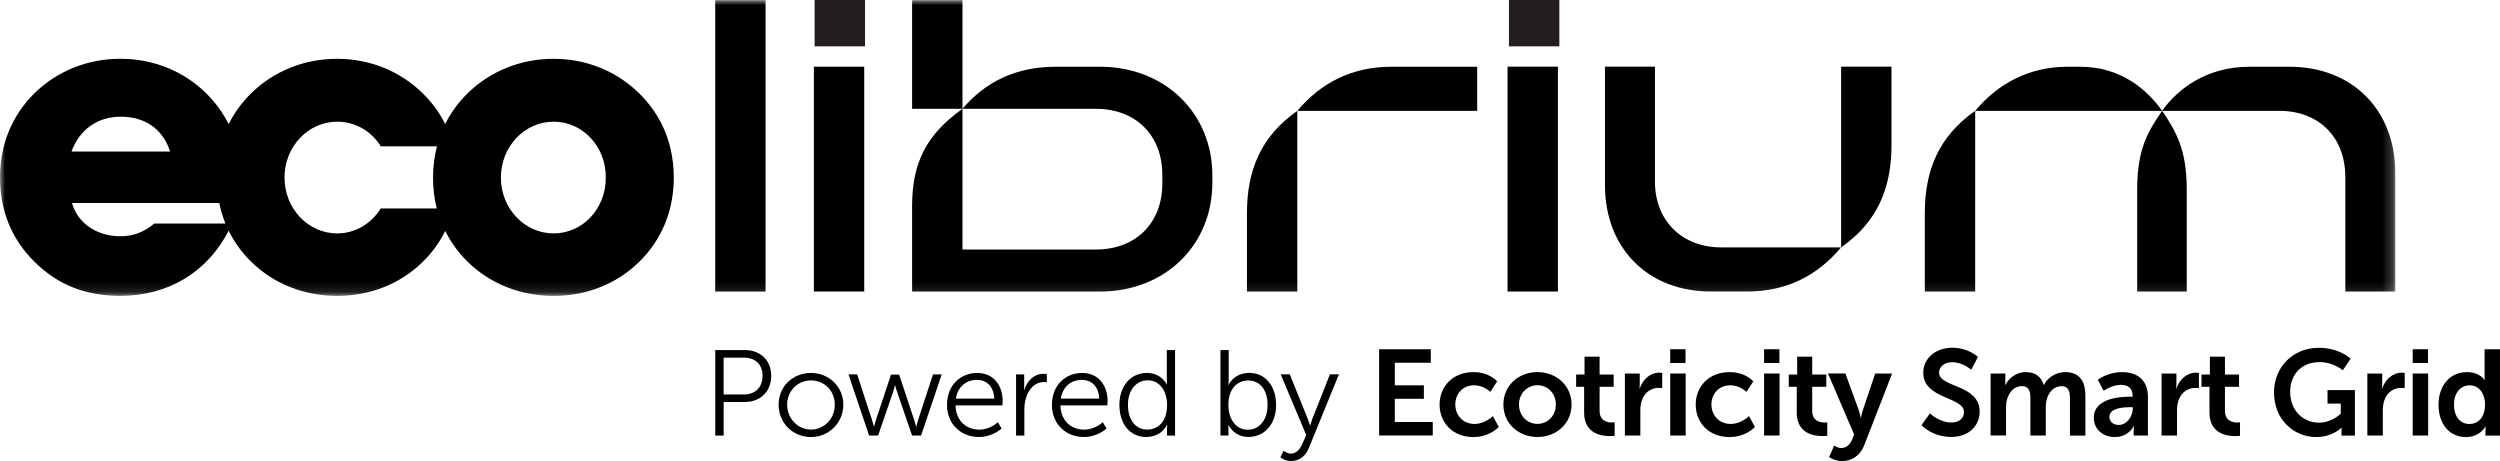<?xml version="1.0" encoding="UTF-8" standalone="no"?>
<svg xmlns:xlink="http://www.w3.org/1999/xlink" 
   width="244"
   height="45"
   viewBox="0 0 244 45"
   fill="none"
   version="1.1"
   id="svg35"
   xmlns="http://www.w3.org/2000/svg"
   xmlns:svg="http://www.w3.org/2000/svg">
  <g
     clip-path="url(#clip0_154_7211)"
     id="g35">
    <mask
       id="mask0_154_7211"
       maskUnits="userSpaceOnUse"
       x="0"
       y="0"
       width="234"
       height="29">
      <path
         d="M 233.785,0 H 0 v 28.878 h 233.785 z"
         fill="#ffffff"
         id="path1" />
    </mask>
    <g
       mask="url(#mask0_154_7211)"
       id="g3">
      <path
         d="M 64.421,11.812 C 63.89,10.824 63.21,9.921 62.38,9.106 60.171,6.941 57.241,5.74 54.028,5.74 c -3.213,0 -6.182,1.202 -8.392,3.366 C 44.727,10 43.997,11.008 43.451,12.11 42.905,11.008 42.17,10 41.256,9.106 39.046,6.941 36.116,5.74 32.904,5.74 c -3.213,0 -6.183,1.202 -8.392,3.366 C 23.602,10 22.868,11.013 22.321,12.115 22.108,11.688 21.864,11.276 21.591,10.869 19.421,7.661 15.811,5.735 11.754,5.735 8.541,5.735 5.572,6.936 3.362,9.101 1.167,11.271 0,14.116 0,17.329 c 0,3.212 1.122,6.013 3.372,8.222 2.289,2.284 5.015,3.327 8.392,3.327 4.603,0 8.482,-2.304 10.552,-6.365 0.546,1.117 1.286,2.135 2.205,3.039 2.21,2.165 5.179,3.327 8.392,3.327 3.213,0 6.143,-1.162 8.352,-3.327 0.914,-0.894 1.644,-1.907 2.19,-3.014 0.546,1.107 1.276,2.115 2.19,3.014 2.21,2.165 5.179,3.327 8.392,3.327 3.213,0 6.143,-1.162 8.352,-3.327 2.21,-2.165 3.372,-5.015 3.372,-8.222 0,-1.897 -0.397,-3.639 -1.167,-5.194 L 64.431,11.812 Z M 54.028,22.78 c -2.811,0 -5.14,-2.408 -5.14,-5.452 0,-3.044 2.329,-5.452 5.14,-5.452 2.811,0 5.1,2.363 5.1,5.452 0,3.088 -2.289,5.452 -5.1,5.452 z M 37.164,20.338 c -0.914,1.48 -2.478,2.443 -4.256,2.443 -2.811,0 -5.14,-2.408 -5.14,-5.452 0,-3.044 2.329,-5.452 5.14,-5.452 1.793,0 3.347,0.938 4.256,2.403 h 5.482 c -0.248,0.973 -0.382,1.991 -0.382,3.054 0,1.062 0.124,2.056 0.367,3.014 h -5.472 z m -22.108,1.48 c -1.003,0.839 -2.046,1.241 -3.292,1.241 -2.369,0 -4.216,-1.326 -4.737,-3.247 H 21.398 c 0.144,0.695 0.343,1.365 0.606,2.006 z M 11.764,11.39 c 2.413,0 4.127,1.206 4.842,3.401 H 6.977 C 7.767,12.627 9.544,11.39 11.764,11.39 Z"
         fill="#000000"
         id="path2" />
      <path
         d="m 192.777,10.819 h 18.25 C 209.522,8.704 206.965,6.514 203.022,6.514 H 201.8 c -3.699,0 -6.748,1.584 -9.023,4.305 z m 15.812,7.637 v 9.995 h 4.836 v -9.995 c 0,-3.858 -1.057,-5.651 -2.398,-7.641 -1.381,1.991 -2.438,3.739 -2.438,7.641 z m -20.728,2.358 v 7.641 h 4.916 V 10.819 c -3.535,2.478 -4.916,5.77 -4.916,9.995 z m 41.043,-3.575 v 11.216 h 4.876 v -11.579 c 0,-6.137 -4.186,-10.362 -10.324,-10.362 h -3.903 c -4.226,0 -7.031,2.195 -8.536,4.305 h 11.461 c 3.858,0 6.421,2.602 6.421,6.42 M 184.609,14.151 V 6.51 h -4.916 V 24.146 c 3.535,-2.478 4.916,-5.77 4.916,-9.995 z m -23.086,3.575 V 6.51 h -4.877 V 18.088 c 0,6.137 4.186,10.362 10.324,10.362 h 3.576 c 3.858,0 6.867,-1.584 9.142,-4.305 h -11.705 c -3.818,0 -6.46,-2.602 -6.46,-6.42 z m -34.905,-6.907 h 17.554 V 6.514 H 135.8 c -3.859,0 -6.908,1.584 -9.182,4.305 z m 0,0 c -3.536,2.478 -4.916,5.77 -4.916,9.995 v 7.641 h 4.916 z M 89.022,10.616 H 93.938 V 0.01 h -4.916 z m 0,9.469 v 8.371 h 18.329 c 6.381,0 10.974,-4.553 10.974,-10.606 v -0.73 c 0,-6.053 -4.593,-10.606 -10.974,-10.606 h -4.311 c -3.818,0 -6.828,1.42 -9.102,4.106 h 13.005 c 3.904,0 6.501,2.562 6.501,6.46 v 0.814 c 0,3.903 -2.602,6.46 -6.501,6.46 H 93.938 V 10.621 c -3.536,2.517 -4.916,5.283 -4.916,9.469 m -19.218,8.366 h 4.916 V 0.01 h -4.916 z"
         fill="#000000"
         id="path3" />
    </g>
    <path
       d="M 84.349,6.51 H 79.433 V 28.451 h 4.916 z"
       fill="#000000"
       id="path4" />
    <path
       d="m 152.053,6.51 h -4.916 V 28.451 h 4.916 z"
       fill="#000000"
       id="path5" />
    <path
       d="m 84.427,0 h -4.921 v 4.523 h 4.921 z"
       fill="#231f20"
       id="path6" />
    <path
       d="m 152.193,0 h -4.921 v 4.523 h 4.921 z"
       fill="#231f20"
       id="path7" />
    <path
       d="m 69.81,34.166 h 2.885 c 1.495,0 2.577,0.973 2.577,2.517 0,1.544 -1.083,2.552 -2.577,2.552 h -2.066 v 3.277 H 69.81 V 34.171 Z m 2.776,4.335 c 1.117,0 1.837,-0.675 1.837,-1.817 0,-1.142 -0.725,-1.778 -1.827,-1.778 H 70.624 v 3.595 h 1.956 z"
       fill="#000000"
       id="path8" />
    <path
       d="m 79.15,36.4 c 1.743,0 3.158,1.331 3.158,3.098 0,1.768 -1.41,3.158 -3.158,3.158 -1.748,0 -3.158,-1.351 -3.158,-3.158 0,-1.807 1.41,-3.098 3.158,-3.098 z m 0,5.526 c 1.281,0 2.324,-1.043 2.324,-2.433 0,-1.39 -1.043,-2.364 -2.324,-2.364 -1.281,0 -2.324,1.008 -2.324,2.364 0,1.355 1.043,2.433 2.324,2.433 z"
       fill="#000000"
       id="path9" />
    <path
       d="m 82.805,36.539 h 0.854 l 1.45,4.449 c 0.094,0.283 0.179,0.64 0.179,0.64 h 0.025 c 0,0 0.084,-0.357 0.179,-0.64 l 1.47,-4.424 h 0.794 l 1.47,4.424 c 0.094,0.283 0.179,0.64 0.179,0.64 h 0.025 c 0,0 0.084,-0.343 0.179,-0.64 l 1.45,-4.449 h 0.854 l -2.016,5.968 h -0.879 l -1.46,-4.25 c -0.104,-0.298 -0.189,-0.64 -0.189,-0.64 h -0.025 c 0,0 -0.084,0.343 -0.179,0.64 l -1.46,4.25 h -0.879 l -2.016,-5.968 z"
       fill="#000000"
       id="path10" />
    <path
       d="m 95.368,36.4 c 1.649,0 2.493,1.271 2.493,2.751 0,0.144 -0.025,0.417 -0.025,0.417 H 93.258 c 0.035,1.529 1.078,2.363 2.314,2.363 1.092,0 1.817,-0.725 1.817,-0.725 l 0.367,0.616 c 0,0 -0.864,0.829 -2.21,0.829 -1.778,0 -3.119,-1.281 -3.119,-3.118 0,-1.956 1.331,-3.133 2.945,-3.133 z m 1.673,2.502 c -0.05,-1.246 -0.804,-1.827 -1.698,-1.827 -0.998,0 -1.862,0.631 -2.051,1.827 z"
       fill="#000000"
       id="path11" />
    <path
       d="m 99.168,36.539 h 0.794 v 1.058 c 0,0.263 -0.025,0.477 -0.025,0.477 h 0.025 c 0.283,-0.904 0.948,-1.589 1.887,-1.589 0.164,0 0.323,0.035 0.323,0.035 v 0.794 c 0,0 -0.144,-0.025 -0.298,-0.025 -0.844,0 -1.47,0.665 -1.733,1.544 -0.119,0.377 -0.164,0.784 -0.164,1.162 v 2.517 h -0.809 v -5.968 z"
       fill="#000000"
       id="path12" />
    <path
       d="m 105.608,36.4 c 1.649,0 2.493,1.271 2.493,2.751 0,0.144 -0.025,0.417 -0.025,0.417 h -4.578 c 0.035,1.529 1.077,2.363 2.314,2.363 1.092,0 1.817,-0.725 1.817,-0.725 l 0.368,0.616 c 0,0 -0.864,0.829 -2.21,0.829 -1.778,0 -3.119,-1.281 -3.119,-3.118 0,-1.956 1.331,-3.133 2.945,-3.133 z m 1.674,2.502 c -0.05,-1.246 -0.805,-1.827 -1.699,-1.827 -0.998,0 -1.862,0.631 -2.05,1.827 z"
       fill="#000000"
       id="path13" />
    <path
       d="m 111.934,36.4 c 1.45,0 1.947,1.127 1.947,1.127 h 0.025 c 0,0 -0.025,-0.204 -0.025,-0.452 v -2.905 h 0.805 v 8.342 h -0.785 v -0.631 c 0,-0.263 0.025,-0.427 0.025,-0.427 h -0.025 c 0,0 -0.487,1.197 -2.051,1.197 -1.564,0 -2.597,-1.281 -2.597,-3.133 0,-1.852 1.117,-3.118 2.681,-3.118 z m 0.035,5.526 c 0.998,0 1.937,-0.71 1.937,-2.408 0,-1.212 -0.616,-2.398 -1.897,-2.398 -1.058,0 -1.922,0.889 -1.922,2.398 0,1.509 0.77,2.408 1.887,2.408 z"
       fill="#000000"
       id="path14" />
    <path
       d="m 119.11,34.166 h 0.81 v 2.895 c 0,0.273 -0.025,0.486 -0.025,0.486 h 0.025 c 0,0 0.496,-1.152 2.031,-1.152 1.534,0 2.597,1.281 2.597,3.133 0,1.852 -1.127,3.118 -2.692,3.118 -1.425,0 -1.956,-1.162 -1.956,-1.162 h -0.025 c 0,0 0.025,0.204 0.025,0.487 v 0.536 h -0.785 V 34.166 Z m 2.682,7.776 c 1.058,0 1.922,-0.889 1.922,-2.408 0,-1.519 -0.77,-2.398 -1.887,-2.398 -0.998,0 -1.937,0.71 -1.937,2.408 0,1.197 0.616,2.398 1.897,2.398 z"
       fill="#000000"
       id="path15" />
    <path
       d="m 125.283,44.002 c 0,0 0.332,0.273 0.71,0.273 0.521,0 0.889,-0.427 1.127,-0.973 l 0.367,-0.844 -2.492,-5.924 h 0.888 l 1.758,4.354 c 0.12,0.298 0.214,0.631 0.214,0.631 h 0.025 c 0,0 0.084,-0.333 0.203,-0.631 l 1.718,-4.354 h 0.879 l -2.944,7.215 c -0.308,0.76 -0.924,1.246 -1.723,1.246 -0.616,0 -1.043,-0.357 -1.043,-0.357 l 0.308,-0.64 z"
       fill="#000000"
       id="path16" />
    <path
       d="m 134.599,34.086 h 5.045 v 1.316 h -3.511 v 2.205 h 2.836 v 1.316 h -2.836 v 2.264 h 3.705 v 1.316 h -5.234 v -8.426 z"
       fill="#000000"
       id="path17" />
    <path
       d="m 143.795,36.316 c 1.579,0 2.324,0.904 2.324,0.904 l -0.665,1.033 c 0,0 -0.631,-0.65 -1.579,-0.65 -1.118,0 -1.838,0.844 -1.838,1.877 0,1.033 0.735,1.897 1.887,1.897 1.018,0 1.778,-0.77 1.778,-0.77 l 0.581,1.067 c 0,0 -0.869,0.983 -2.493,0.983 -2.006,0 -3.287,-1.41 -3.287,-3.168 0,-1.758 1.281,-3.168 3.287,-3.168 z"
       fill="#000000"
       id="path18" />
    <path
       d="m 150.047,36.316 c 1.852,0 3.337,1.316 3.337,3.168 0,1.852 -1.485,3.168 -3.322,3.168 -1.837,0 -3.332,-1.306 -3.332,-3.168 0,-1.862 1.485,-3.168 3.322,-3.168 z m 0.01,5.055 c 0.973,0 1.793,-0.76 1.793,-1.887 0,-1.127 -0.82,-1.887 -1.793,-1.887 -0.973,0 -1.803,0.77 -1.803,1.887 0,1.117 0.82,1.887 1.803,1.887 z"
       fill="#000000"
       id="path19" />
    <path
       d="m 154.616,37.751 h -0.785 v -1.197 h 0.819 v -1.743 h 1.47 v 1.743 h 1.376 v 1.197 h -1.376 v 2.349 c 0,0.998 0.785,1.137 1.197,1.137 0.164,0 0.273,-0.025 0.273,-0.025 v 1.316 c 0,0 -0.179,0.035 -0.462,0.035 -0.844,0 -2.517,-0.248 -2.517,-2.279 v -2.537 z"
       fill="#000000"
       id="path20" />
    <path
       d="m 158.588,36.455 h 1.45 v 1.043 c 0,0.223 -0.024,0.427 -0.024,0.427 h 0.024 c 0.274,-0.864 0.999,-1.554 1.922,-1.554 0.144,0 0.273,0.025 0.273,0.025 v 1.485 c 0,0 -0.154,-0.025 -0.357,-0.025 -0.641,0 -1.366,0.367 -1.649,1.271 -0.094,0.298 -0.129,0.631 -0.129,0.983 v 2.398 h -1.51 z"
       fill="#000000"
       id="path21" />
    <path
       d="m 163.013,34.086 h 1.494 v 1.341 h -1.494 z m 0,2.368 h 1.509 v 6.053 h -1.509 z"
       fill="#000000"
       id="path22" />
    <path
       d="m 168.793,36.316 c 1.579,0 2.324,0.904 2.324,0.904 l -0.666,1.033 c 0,0 -0.63,-0.65 -1.579,-0.65 -1.117,0 -1.837,0.844 -1.837,1.877 0,1.033 0.735,1.897 1.887,1.897 1.018,0 1.778,-0.77 1.778,-0.77 l 0.581,1.067 c 0,0 -0.869,0.983 -2.493,0.983 -2.006,0 -3.288,-1.41 -3.288,-3.168 0,-1.758 1.282,-3.168 3.288,-3.168 z"
       fill="#000000"
       id="path23" />
    <path
       d="m 172.175,34.086 h 1.495 v 1.341 h -1.495 z m 0,2.368 h 1.509 v 6.053 h -1.509 z"
       fill="#000000"
       id="path24" />
    <path
       d="m 175.368,37.751 h -0.785 v -1.197 h 0.819 v -1.743 h 1.47 v 1.743 h 1.376 v 1.197 h -1.376 v 2.349 c 0,0.998 0.785,1.137 1.197,1.137 0.164,0 0.273,-0.025 0.273,-0.025 v 1.316 c 0,0 -0.179,0.035 -0.462,0.035 -0.844,0 -2.517,-0.248 -2.517,-2.279 v -2.537 z"
       fill="#000000"
       id="path25" />
    <path
       d="m 179.022,43.481 c 0,0 0.333,0.248 0.676,0.248 0.417,0 0.819,-0.248 1.043,-0.784 l 0.223,-0.536 -2.552,-5.958 h 1.698 l 1.271,3.49 c 0.119,0.323 0.224,0.819 0.224,0.819 h 0.024 c 0,0 0.095,-0.477 0.204,-0.794 l 1.187,-3.51 h 1.649 l -2.707,6.966 c -0.427,1.102 -1.271,1.579 -2.185,1.579 -0.725,0 -1.256,-0.392 -1.256,-0.392 l 0.496,-1.127 z"
       fill="#000000"
       id="path26" />
    <path
       d="m 188.363,40.348 c 0,0 0.914,0.889 2.101,0.889 0.641,0 1.222,-0.333 1.222,-1.023 0,-1.504 -3.978,-1.246 -3.978,-3.833 0,-1.4 1.212,-2.443 2.826,-2.443 1.613,0 2.517,0.904 2.517,0.904 l -0.665,1.246 c 0,0 -0.805,-0.735 -1.862,-0.735 -0.711,0 -1.272,0.417 -1.272,1.008 0,1.495 3.963,1.127 3.963,3.818 0,1.341 -1.023,2.468 -2.776,2.468 -1.877,0 -2.905,-1.152 -2.905,-1.152 l 0.829,-1.152 z"
       fill="#000000"
       id="path27" />
    <path
       d="m 194.272,36.455 h 1.45 v 0.7 c 0,0.224 -0.024,0.417 -0.024,0.417 h 0.024 c 0.298,-0.591 1.023,-1.256 1.972,-1.256 0.948,0 1.519,0.427 1.768,1.246 h 0.025 c 0.332,-0.65 1.117,-1.246 2.065,-1.246 1.257,0 1.982,0.71 1.982,2.304 v 3.893 h -1.505 v -3.61 c 0,-0.69 -0.129,-1.212 -0.829,-1.212 -0.77,0 -1.281,0.616 -1.46,1.375 -0.06,0.238 -0.07,0.496 -0.07,0.784 v 2.656 h -1.504 v -3.61 c 0,-0.65 -0.11,-1.212 -0.82,-1.212 -0.784,0 -1.291,0.616 -1.484,1.39 -0.06,0.223 -0.07,0.496 -0.07,0.77 v 2.656 h -1.51 V 36.45 Z"
       fill="#000000"
       id="path28" />
    <path
       d="m 207.939,38.714 h 0.203 v -0.084 c 0,-0.794 -0.496,-1.067 -1.162,-1.067 -0.864,0 -1.663,0.581 -1.663,0.581 l -0.571,-1.077 c 0,0 0.938,-0.75 2.373,-0.75 1.589,0 2.518,0.879 2.518,2.408 v 3.784 h -1.39 v -0.496 c 0,-0.238 0.024,-0.427 0.024,-0.427 h -0.024 c 0,0 -0.462,1.068 -1.838,1.068 -1.082,0 -2.051,-0.675 -2.051,-1.887 0,-1.922 2.598,-2.051 3.586,-2.051 z m -1.147,2.761 c 0.794,0 1.365,-0.854 1.365,-1.589 v -0.144 h -0.263 c -0.77,0 -2.016,0.109 -2.016,0.948 0,0.402 0.298,0.784 0.914,0.784 z"
       fill="#000000"
       id="path29" />
    <path
       d="m 210.968,36.455 h 1.45 v 1.043 c 0,0.223 -0.025,0.427 -0.025,0.427 h 0.025 c 0.273,-0.864 0.998,-1.554 1.922,-1.554 0.144,0 0.273,0.025 0.273,0.025 v 1.485 c 0,0 -0.154,-0.025 -0.358,-0.025 -0.64,0 -1.365,0.367 -1.649,1.271 -0.094,0.298 -0.129,0.631 -0.129,0.983 v 2.398 h -1.509 z"
       fill="#000000"
       id="path30" />
    <path
       d="m 215.65,37.751 h -0.784 v -1.197 h 0.819 v -1.743 h 1.47 v 1.743 h 1.375 v 1.197 h -1.375 v 2.349 c 0,0.998 0.785,1.137 1.197,1.137 0.164,0 0.273,-0.025 0.273,-0.025 v 1.316 c 0,0 -0.179,0.035 -0.462,0.035 -0.844,0 -2.518,-0.248 -2.518,-2.279 v -2.537 z"
       fill="#000000"
       id="path31" />
    <path
       d="m 226.287,33.942 c 2.066,0 3.133,1.067 3.133,1.067 l -0.759,1.137 c 0,0 -0.904,-0.804 -2.245,-0.804 -1.887,0 -2.895,1.306 -2.895,2.895 0,1.827 1.246,3.014 2.826,3.014 1.271,0 2.11,-0.879 2.11,-0.879 v -0.983 h -1.291 v -1.316 h 2.672 v 4.439 h -1.306 v -0.402 c 0,-0.179 0.009,-0.357 0.009,-0.357 h -0.024 c 0,0 -0.879,0.904 -2.444,0.904 -2.219,0 -4.131,-1.723 -4.131,-4.364 0,-2.443 1.837,-4.345 4.345,-4.345 z"
       fill="#000000"
       id="path32" />
    <path
       d="m 231.054,36.455 h 1.45 v 1.043 c 0,0.223 -0.025,0.427 -0.025,0.427 h 0.025 c 0.273,-0.864 0.998,-1.554 1.922,-1.554 0.144,0 0.273,0.025 0.273,0.025 v 1.485 c 0,0 -0.154,-0.025 -0.357,-0.025 -0.641,0 -1.366,0.367 -1.649,1.271 -0.094,0.298 -0.129,0.631 -0.129,0.983 v 2.398 h -1.51 z"
       fill="#000000"
       id="path33" />
    <path
       d="m 235.479,34.086 h 1.495 v 1.341 h -1.495 z m 0,2.368 h 1.51 v 6.053 h -1.51 z"
       fill="#000000"
       id="path34" />
    <path
       d="m 240.738,36.316 c 1.33,0 1.743,0.77 1.743,0.77 h 0.024 c 0,0 -0.009,-0.154 -0.009,-0.343 v -2.656 h 1.509 v 8.426 h -1.425 v -0.496 c 0,-0.223 0.025,-0.392 0.025,-0.392 h -0.025 c 0,0 -0.512,1.033 -1.897,1.033 -1.639,0 -2.682,-1.291 -2.682,-3.168 0,-1.877 1.138,-3.168 2.742,-3.168 z m 0.283,5.065 c 0.784,0 1.519,-0.571 1.519,-1.912 0,-0.938 -0.496,-1.862 -1.509,-1.862 -0.83,0 -1.52,0.675 -1.52,1.877 0,1.202 0.616,1.897 1.51,1.897 z"
       fill="#000000"
       id="path35" />
  </g>
  <defs
     id="defs35">
    <clipPath
       id="clip0_154_7211">
      <rect
         width="244"
         height="45"
         fill="#ffffff"
         id="rect35"
         x="0"
         y="0" />
    </clipPath>
  </defs>
</svg>
